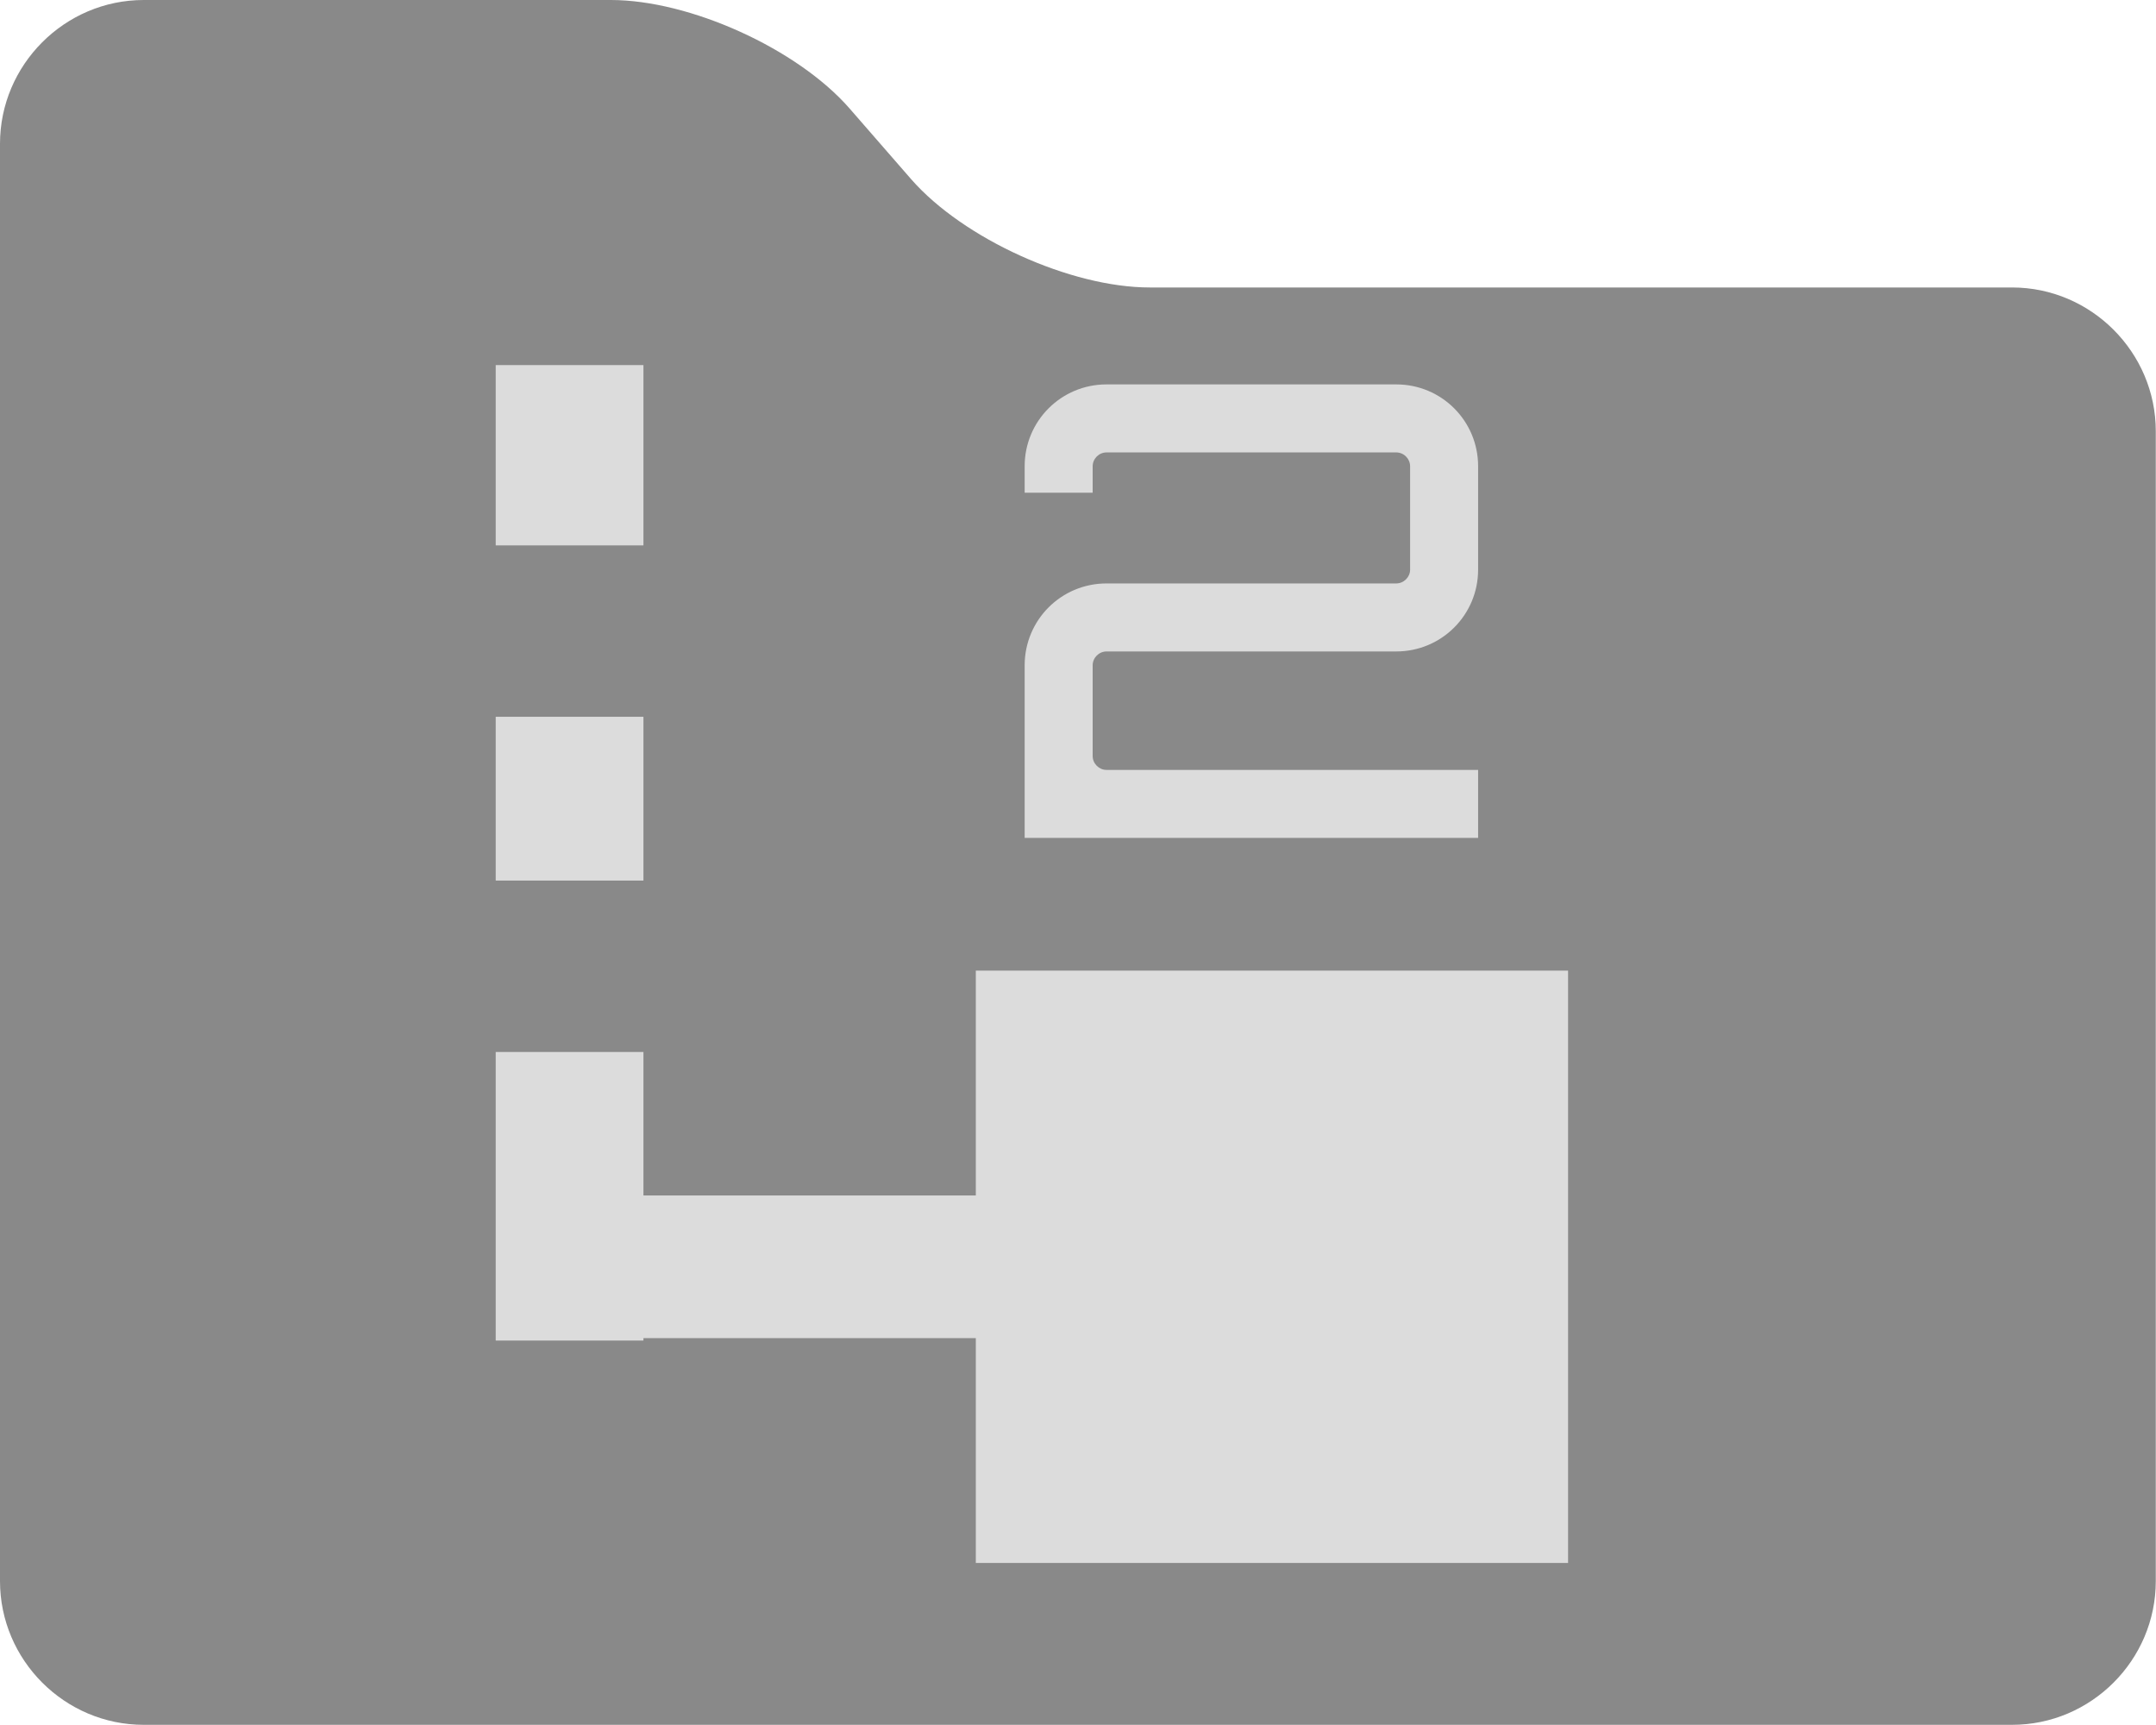 <?xml version="1.0" encoding="UTF-8" standalone="no"?>
<!DOCTYPE svg PUBLIC "-//W3C//DTD SVG 1.1//EN" "http://www.w3.org/Graphics/SVG/1.1/DTD/svg11.dtd">
<svg width="50px" height="40px" version="1.1" xmlns="http://www.w3.org/2000/svg" xmlns:xlink="http://www.w3.org/1999/xlink" xml:space="preserve" xmlns:serif="http://www.serif.com/" style="fill-rule:evenodd;clip-rule:evenodd;stroke-linejoin:round;stroke-miterlimit:2;">
    <g transform="matrix(3.333,0,0,3.333,0,0)">
        <path d="M0,11C0,11.55 0.45,12 1,12L14,12C14.55,12 15,11.55 15,11L15,3C15,2.451 14.55,2 14,2L8,2C7.45,2 6.704,1.662 6.341,1.248L5.909,0.752C5.546,0.338 4.8,0 4.25,0L1,0C0.45,0 0,0.451 0,1L0,11Z" style="fill:rgb(137,137,137);fill-rule:nonzero;"/>
        <g transform="matrix(0.147,0,0,0.147,3.013,2.54)">
            <g>
                <g>
                    <path d="M45.592,0.914C47.739,0.914 49.468,2.642 49.468,4.79L49.468,9.679C49.468,11.825 47.739,13.553 45.592,13.553L31.879,13.553C31.522,13.553 31.223,13.851 31.223,14.21L31.223,18.502C31.223,18.86 31.521,19.159 31.879,19.159L49.468,19.159L49.468,22.378L28.004,22.378L28.004,14.21C28.004,12.064 29.733,10.334 31.879,10.334L45.592,10.334C45.95,10.334 46.249,10.036 46.249,9.679L46.249,4.79C46.249,4.432 45.951,4.133 45.592,4.133L31.879,4.133C31.522,4.133 31.223,4.431 31.223,4.79L31.223,6.041L28.004,6.041L28.004,4.79C28.004,2.642 29.733,0.914 31.879,0.914L45.592,0.914Z" style="fill:rgb(220,220,220);fill-rule:nonzero;"/>
                    <g>
                        <rect x="2.967" y="0" width="6.993" height="8.533" style="fill:rgb(220,220,220);"/>
                        <rect x="2.967" y="16.645" width="6.993" height="7.752" style="fill:rgb(220,220,220);"/>
                        <path d="M25.692,28.659L25.692,39.3L9.96,39.3L9.96,32.509L2.967,32.509L2.967,46.167L9.96,46.167L9.96,46.052L25.692,46.052L25.692,56.693L53.726,56.693L53.726,28.659L25.692,28.659Z" style="fill:rgb(220,220,220);fill-rule:nonzero;"/>
                    </g>
                </g>
            </g>
        </g>
    </g>
</svg>
